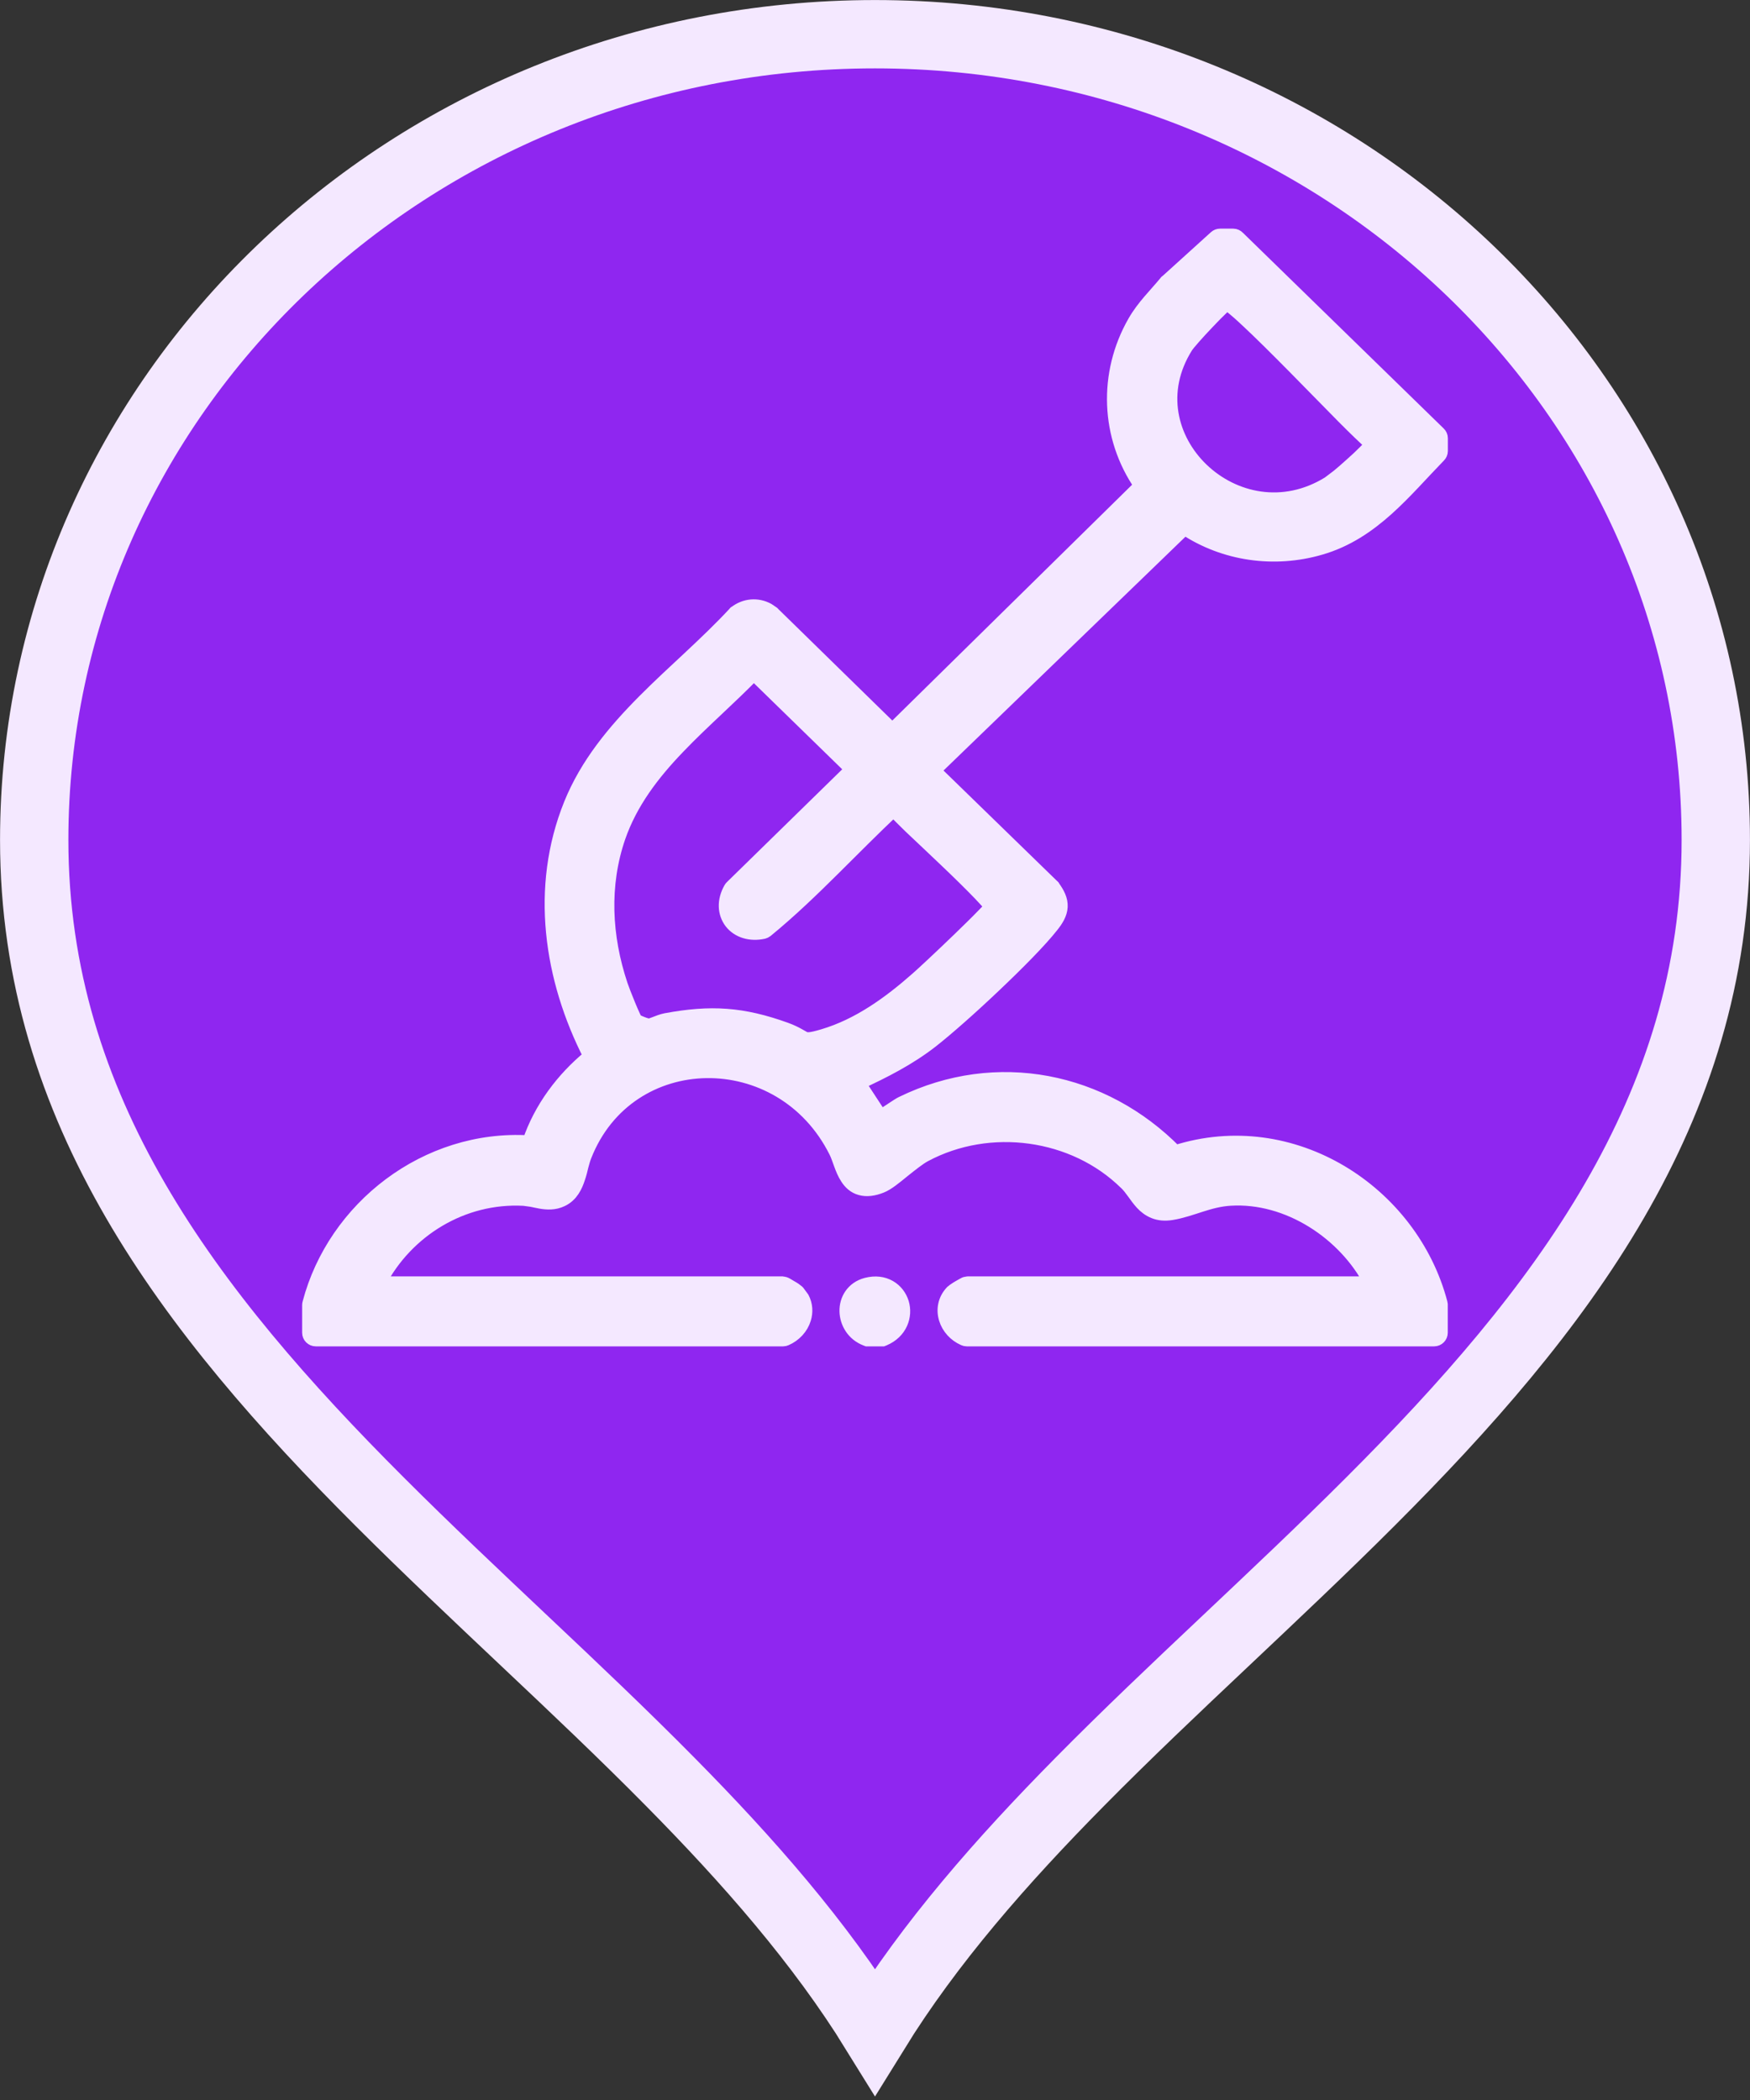 <svg width="20" height="24" viewBox="0 0 20 24" fill="none" xmlns="http://www.w3.org/2000/svg">
<rect x="0" y="0" width="20" height="24" fill="#333333" stroke="none"/>
<path d="M10 0.391C15.322 0.391 19.609 4.528 19.609 9.6C19.609 12.684 17.837 14.987 15.661 17.162C15.119 17.704 14.557 18.233 13.994 18.765C13.433 19.294 12.872 19.825 12.34 20.364C11.45 21.265 10.627 22.202 10 23.217C9.373 22.202 8.55 21.265 7.66 20.364C7.128 19.825 6.567 19.294 6.006 18.765C5.443 18.233 4.881 17.704 4.339 17.162C2.163 14.987 0.391 12.684 0.391 9.6C0.391 4.528 4.678 0.391 10 0.391Z" fill="#8F26F0" stroke="#F4E8FF" stroke-width="0.781"/>
<g clip-path="url(#clip0_45003_73413)">
<path d="M8.615 7.698C8.484 7.832 8.346 7.963 8.209 8.092C8.052 8.24 7.896 8.387 7.75 8.54C7.457 8.845 7.208 9.172 7.071 9.567C6.882 10.117 6.912 10.704 7.097 11.258C7.108 11.291 7.145 11.389 7.185 11.485C7.204 11.533 7.225 11.578 7.241 11.614C7.249 11.631 7.256 11.646 7.262 11.656C7.263 11.658 7.264 11.661 7.265 11.663C7.268 11.665 7.274 11.668 7.281 11.671C7.296 11.679 7.315 11.687 7.335 11.695C7.355 11.703 7.375 11.71 7.392 11.714C7.411 11.72 7.416 11.72 7.411 11.72C7.424 11.72 7.447 11.712 7.486 11.697C7.519 11.684 7.566 11.665 7.609 11.657C8.124 11.561 8.486 11.585 8.978 11.762C9.045 11.786 9.091 11.81 9.127 11.83C9.166 11.851 9.181 11.862 9.199 11.869C9.224 11.878 9.259 11.883 9.409 11.838C9.814 11.718 10.167 11.462 10.485 11.181C10.538 11.135 10.754 10.934 10.959 10.736C11.061 10.637 11.161 10.54 11.235 10.463C11.273 10.425 11.303 10.393 11.324 10.369C11.326 10.367 11.327 10.364 11.329 10.362C11.326 10.358 11.323 10.354 11.319 10.349C11.293 10.317 11.253 10.272 11.202 10.219C11.101 10.114 10.963 9.978 10.818 9.84C10.674 9.702 10.525 9.563 10.403 9.447C10.325 9.372 10.259 9.304 10.211 9.255C9.979 9.474 9.754 9.702 9.525 9.929C9.279 10.173 9.028 10.415 8.758 10.636C8.748 10.644 8.737 10.649 8.726 10.652C8.575 10.685 8.436 10.642 8.356 10.54C8.276 10.436 8.27 10.291 8.348 10.155C8.351 10.149 8.356 10.143 8.361 10.138L9.737 8.792L8.615 7.698ZM11.351 10.336L11.349 10.339L11.35 10.338C11.35 10.338 11.351 10.336 11.351 10.336ZM13.967 3.517C13.92 3.561 13.863 3.62 13.805 3.681C13.747 3.742 13.688 3.805 13.643 3.857C13.595 3.911 13.565 3.949 13.557 3.962C13.234 4.475 13.378 5.023 13.736 5.367C14.095 5.711 14.663 5.844 15.185 5.522L15.292 5.441C15.338 5.403 15.392 5.356 15.446 5.307C15.5 5.259 15.552 5.211 15.594 5.168C15.636 5.127 15.664 5.094 15.677 5.077C15.606 5.014 15.49 4.903 15.357 4.769C15.192 4.603 14.991 4.395 14.794 4.196C14.596 3.996 14.402 3.802 14.251 3.662C14.176 3.591 14.112 3.536 14.065 3.499C14.047 3.485 14.032 3.475 14.021 3.468C14.006 3.48 13.988 3.497 13.967 3.517ZM16.469 5.155C16.469 5.175 16.46 5.195 16.446 5.209C16.254 5.406 16.061 5.629 15.849 5.819C15.634 6.011 15.392 6.177 15.09 6.264C14.564 6.417 13.994 6.338 13.538 6.035L10.671 8.806L12.026 10.124L12.036 10.133L11.972 10.18L12.035 10.134C12.09 10.209 12.128 10.282 12.124 10.363C12.12 10.442 12.077 10.512 12.021 10.582C11.89 10.749 11.63 11.012 11.364 11.264C11.098 11.517 10.819 11.763 10.648 11.897C10.388 12.1 10.104 12.243 9.814 12.378L10.062 12.757C10.081 12.748 10.107 12.735 10.134 12.717C10.166 12.697 10.198 12.675 10.227 12.656C10.255 12.638 10.285 12.618 10.306 12.608C11.392 12.077 12.611 12.331 13.433 13.166C14.769 12.74 16.132 13.621 16.466 14.895C16.468 14.901 16.468 14.908 16.468 14.915V15.231C16.468 15.274 16.433 15.309 16.39 15.309H11.048C11.037 15.309 11.026 15.306 11.017 15.302C10.915 15.258 10.838 15.172 10.808 15.073C10.776 14.971 10.793 14.855 10.88 14.764H10.881C10.892 14.753 10.908 14.742 10.918 14.736C10.931 14.727 10.946 14.717 10.961 14.709C10.976 14.7 10.991 14.691 11.003 14.685L11.03 14.671C11.032 14.671 11.035 14.67 11.038 14.669C11.04 14.669 11.05 14.665 11.06 14.665H15.667C15.373 14.095 14.72 13.661 14.06 13.702C13.94 13.709 13.831 13.739 13.722 13.774C13.615 13.808 13.502 13.848 13.389 13.866C13.313 13.878 13.247 13.872 13.19 13.849C13.132 13.826 13.087 13.79 13.051 13.751C13.016 13.713 12.984 13.668 12.956 13.629C12.927 13.589 12.899 13.552 12.866 13.52V13.521C12.273 12.937 11.309 12.805 10.568 13.202C10.501 13.238 10.413 13.309 10.32 13.383C10.276 13.419 10.231 13.456 10.19 13.486C10.151 13.515 10.109 13.542 10.071 13.557C9.983 13.592 9.903 13.602 9.834 13.582C9.763 13.563 9.715 13.515 9.682 13.464C9.649 13.415 9.626 13.357 9.607 13.305C9.587 13.251 9.572 13.204 9.552 13.164C8.932 11.917 7.182 11.941 6.684 13.209C6.671 13.241 6.66 13.28 6.648 13.325C6.638 13.368 6.626 13.417 6.61 13.463C6.58 13.556 6.531 13.661 6.421 13.713C6.337 13.754 6.25 13.748 6.179 13.736C6.144 13.73 6.107 13.721 6.076 13.715L5.988 13.703C5.284 13.664 4.643 14.065 4.332 14.665H8.938C8.949 14.666 8.958 14.668 8.96 14.668C8.964 14.669 8.967 14.671 8.969 14.671C8.972 14.673 8.976 14.674 8.979 14.675C8.984 14.678 8.989 14.681 8.995 14.684C9.007 14.691 9.022 14.7 9.037 14.709C9.052 14.717 9.067 14.726 9.08 14.735L9.118 14.764L9.171 14.836C9.211 14.912 9.215 14.996 9.191 15.073C9.161 15.172 9.083 15.258 8.981 15.302C8.972 15.306 8.961 15.309 8.95 15.309H3.609C3.566 15.309 3.531 15.274 3.531 15.231V14.915C3.531 14.908 3.532 14.9 3.534 14.894C3.821 13.802 4.872 12.983 6.047 13.053C6.178 12.666 6.43 12.329 6.745 12.071C6.291 11.184 6.136 10.142 6.521 9.19C6.707 8.73 7.02 8.355 7.362 8.011C7.533 7.839 7.713 7.673 7.889 7.509C8.064 7.345 8.236 7.181 8.394 7.011L8.401 7.002L8.402 7.003C8.513 6.915 8.658 6.904 8.777 6.97L8.826 7.003L8.833 7.008H8.832L10.198 8.344L13.039 5.55C12.653 4.993 12.627 4.268 12.965 3.679C13.066 3.502 13.206 3.369 13.321 3.229L13.328 3.22L13.329 3.221L13.892 2.711C13.906 2.698 13.925 2.691 13.944 2.691H14.094C14.116 2.691 14.136 2.701 14.15 2.716L16.445 4.953C16.46 4.967 16.469 4.987 16.469 5.008V5.155Z" fill="#F4E8FF" stroke="#F4E8FF" stroke-width="0.156" stroke-linejoin="round"/>
<path d="M9.903 14.68C10.003 14.654 10.093 14.666 10.166 14.708C10.238 14.749 10.287 14.816 10.31 14.89C10.355 15.039 10.294 15.222 10.104 15.303L10.089 15.309H9.909L9.896 15.304C9.751 15.249 9.675 15.115 9.672 14.986C9.669 14.855 9.744 14.721 9.903 14.68Z" fill="#F4E8FF" stroke="#F4E8FF" stroke-width="0.156"/>
</g>
<defs>
<clipPath id="clip0_45003_73413">
<rect width="13.846" height="13.5" fill="white" transform="translate(3.076 2.25)"/>
</clipPath>
</defs>
</svg>
